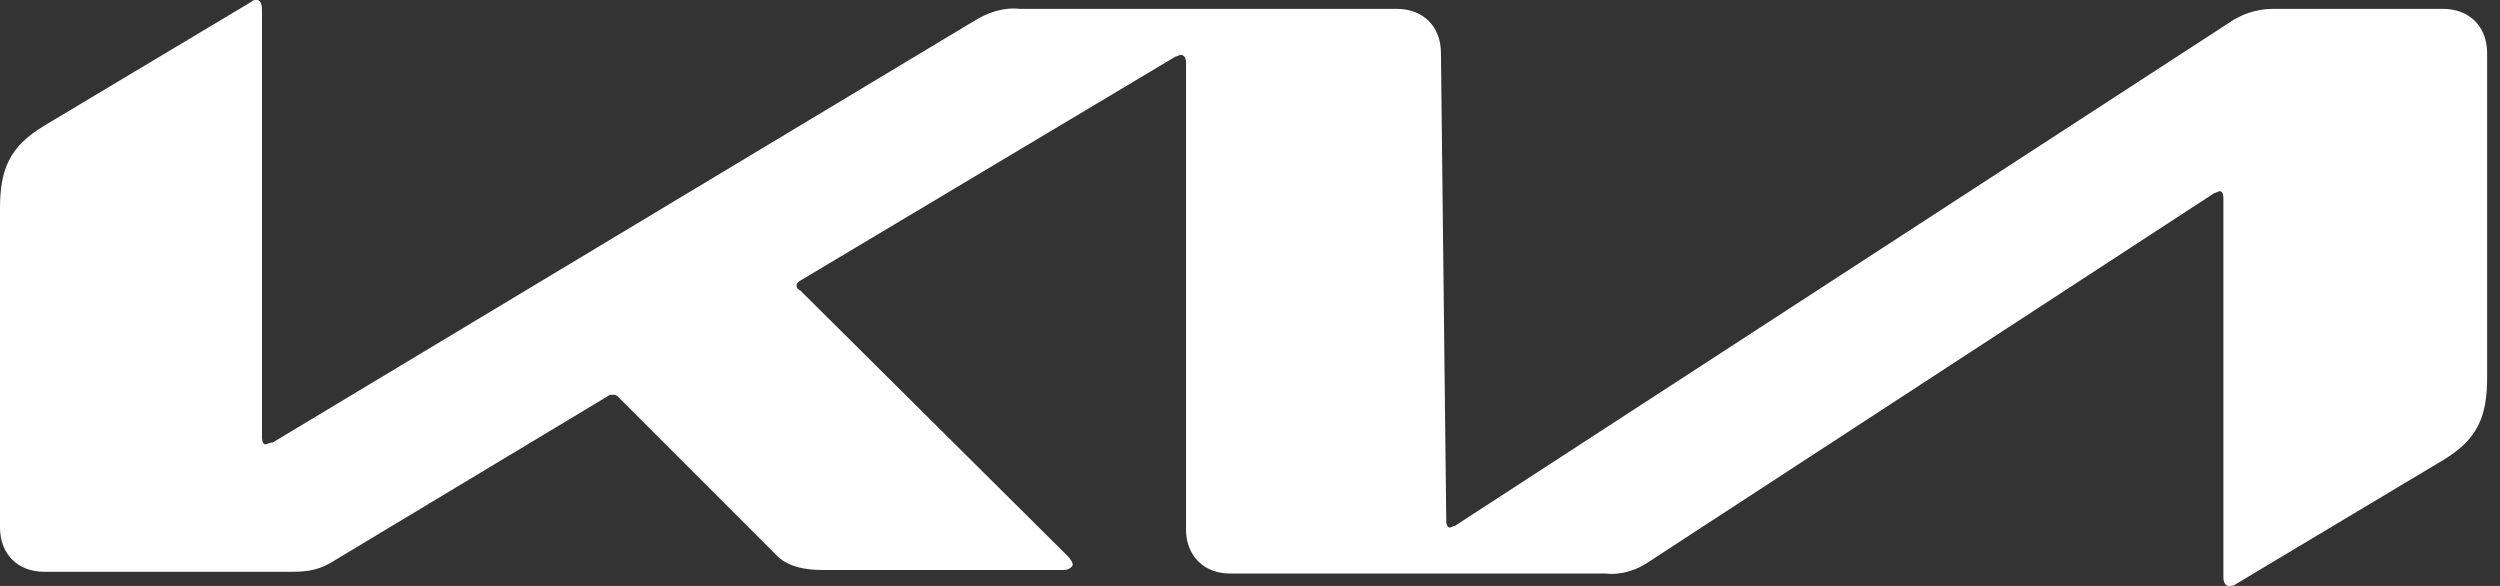 <svg width="128" height="30" viewBox="0 0 128 30" fill="none" xmlns="http://www.w3.org/2000/svg">
<rect x="0" y="0" width="128" height="30" fill="#333333" stroke="none"/>
<path d="M74.048 26.646C74.048 26.918 74.139 27.009 74.23 27.009C74.32 27.009 74.411 26.918 74.501 26.918L114.109 1.178C114.743 0.725 115.559 0.453 116.375 0.453H125.076C126.435 0.453 127.341 1.36 127.341 2.719V19.305C127.341 21.299 126.888 22.477 125.076 23.565L114.471 29.909C114.381 30 114.199 30 114.109 30C114.018 30 113.837 29.909 113.837 29.547V10.151C113.837 9.879 113.746 9.789 113.656 9.789C113.565 9.789 113.474 9.879 113.384 9.879L84.471 28.731C83.837 29.184 83.021 29.456 82.206 29.366H62.991C61.631 29.366 60.725 28.459 60.725 27.1V3.172C60.725 2.991 60.635 2.81 60.453 2.81C60.363 2.81 60.272 2.9 60.181 2.9L41.057 14.32C40.876 14.411 40.785 14.502 40.785 14.592C40.785 14.683 40.785 14.773 40.967 14.864L54.653 28.459C54.834 28.64 54.925 28.822 54.925 28.912C54.925 29.003 54.743 29.184 54.471 29.184H42.145C41.148 29.184 40.423 29.003 39.879 28.55L31.631 20.302C31.541 20.212 31.45 20.212 31.36 20.212C31.269 20.212 31.178 20.212 31.088 20.302L17.221 28.64C16.405 29.184 15.77 29.275 14.955 29.275H2.266C0.906 29.275 0 28.369 0 27.009V10.695C0 8.701 0.453 7.523 2.266 6.435L12.87 0.091C12.961 -1.38432e-06 13.051 0 13.142 0C13.323 0 13.414 0.181 13.414 0.544V22.387C13.414 22.659 13.505 22.749 13.595 22.749C13.686 22.749 13.776 22.659 13.958 22.659L49.849 1.088C50.574 0.634 51.39 0.363 52.206 0.453H71.511C72.87 0.453 73.776 1.36 73.776 2.719L74.048 26.646Z" fill="white"/>
</svg>
